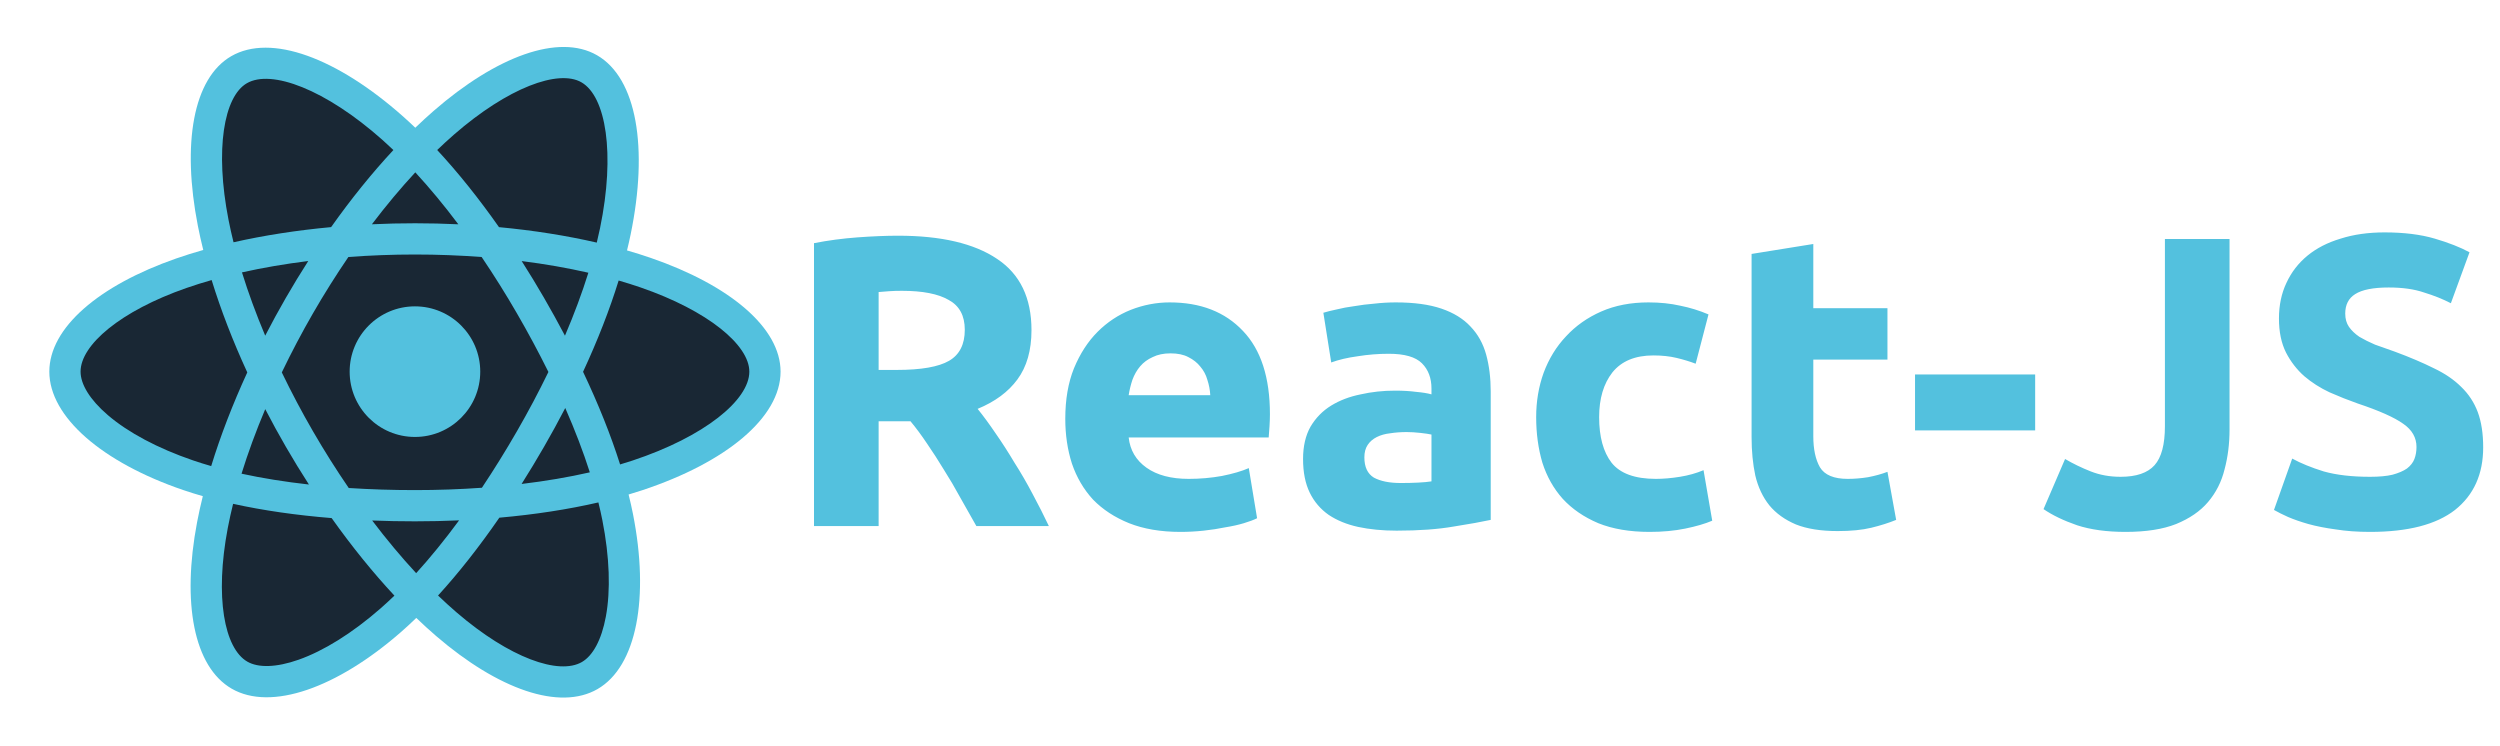 <svg width="1207" height="360" viewBox="0 0 1207 360" fill="none" xmlns="http://www.w3.org/2000/svg">
<path d="M314.089 124.485C310.331 123.196 306.541 122.002 302.723 120.904C303.357 118.332 303.942 115.747 304.48 113.153C313.082 71.392 307.458 37.75 288.249 26.675C269.833 16.054 239.712 27.128 209.291 53.601C206.294 56.215 203.363 58.905 200.501 61.668C198.585 59.831 196.634 58.029 194.651 56.265C162.77 27.957 130.813 16.029 111.625 27.136C93.226 37.787 87.776 69.416 95.521 108.992C96.292 112.912 97.162 116.811 98.13 120.686C93.609 121.97 89.242 123.339 85.064 124.795C47.687 137.825 23.816 158.25 23.816 179.433C23.816 201.313 49.44 223.259 88.373 236.565C91.53 237.639 94.713 238.634 97.919 239.549C96.878 243.724 95.953 247.927 95.146 252.153C87.762 291.042 93.529 321.921 111.88 332.506C130.834 343.436 162.645 332.202 193.622 305.125C196.07 302.984 198.528 300.714 200.989 298.334C204.088 301.325 207.271 304.229 210.532 307.042C240.537 332.861 270.17 343.287 288.505 332.674C307.442 321.712 313.595 288.539 305.605 248.18C304.995 245.098 304.284 241.949 303.487 238.743C305.722 238.084 307.914 237.403 310.053 236.693C350.526 223.284 376.858 201.606 376.858 179.433C376.858 158.173 352.218 137.611 314.089 124.485V124.485Z" fill="#53C1DE"/>
<path d="M305.309 222.378C303.379 223.017 301.398 223.634 299.38 224.233C294.911 210.088 288.88 195.047 281.502 179.508C288.544 164.337 294.341 149.489 298.684 135.435C302.295 136.482 305.801 137.583 309.179 138.747C341.85 149.992 361.777 166.621 361.777 179.433C361.777 193.081 340.254 210.799 305.311 222.378H305.309ZM290.81 251.11C294.342 268.956 294.847 285.091 292.506 297.705C290.403 309.039 286.175 316.595 280.948 319.621C269.821 326.061 246.027 317.69 220.369 295.609C217.427 293.078 214.463 290.375 211.491 287.516C221.439 276.635 231.381 263.986 241.084 249.94C258.152 248.426 274.276 245.949 288.899 242.57C289.617 245.476 290.258 248.324 290.81 251.11ZM144.175 318.509C133.305 322.347 124.648 322.457 119.415 319.44C108.278 313.018 103.65 288.222 109.964 254.966C110.715 251.036 111.575 247.127 112.542 243.245C127.002 246.443 143.01 248.744 160.118 250.132C169.885 263.876 180.114 276.51 190.423 287.574C188.232 289.693 185.99 291.758 183.697 293.767C169.999 305.742 156.273 314.235 144.177 318.509H144.175ZM93.251 222.294C76.036 216.41 61.819 208.763 52.074 200.42C43.319 192.92 38.897 185.475 38.897 179.433C38.897 166.579 58.063 150.181 90.029 139.036C94.041 137.644 98.093 136.369 102.18 135.213C106.599 149.583 112.394 164.607 119.387 179.8C112.303 195.22 106.425 210.483 101.966 225.022C99.039 224.184 96.133 223.274 93.251 222.294ZM110.322 106.096C103.686 72.186 108.092 46.607 119.181 40.189C130.993 33.352 157.109 43.101 184.636 67.543C186.395 69.105 188.162 70.741 189.933 72.433C179.677 83.447 169.541 95.985 159.859 109.65C143.255 111.189 127.36 113.661 112.748 116.972C111.848 113.367 111.039 109.74 110.322 106.094V106.096ZM262.608 143.699C259.156 137.737 255.577 131.851 251.872 126.043C263.137 127.465 273.929 129.356 284.063 131.67C281.021 141.421 277.229 151.617 272.764 162.07C269.501 155.879 266.115 149.754 262.608 143.699ZM200.506 83.211C207.462 90.746 214.428 99.162 221.281 108.291C207.38 107.634 193.456 107.631 179.555 108.281C186.414 99.237 193.44 90.834 200.506 83.211ZM138.005 143.802C134.542 149.809 131.219 155.896 128.04 162.059C123.648 151.642 119.89 141.4 116.822 131.51C126.895 129.256 137.636 127.413 148.828 126.015C145.082 131.858 141.473 137.789 138.005 143.802ZM149.15 233.928C137.588 232.637 126.684 230.889 116.614 228.697C119.731 218.631 123.571 208.169 128.057 197.529C131.25 203.696 134.587 209.787 138.066 215.797C141.616 221.928 145.312 227.973 149.15 233.928ZM200.923 276.721C193.775 269.007 186.645 260.477 179.682 251.3C186.441 251.566 193.332 251.7 200.337 251.7C207.533 251.7 214.647 251.539 221.648 251.227C214.774 260.57 207.832 269.114 200.923 276.721ZM272.907 196.987C277.626 207.743 281.604 218.149 284.763 228.044C274.526 230.379 263.475 232.261 251.83 233.657C255.562 227.742 259.175 221.752 262.669 215.693C266.22 209.534 269.634 203.297 272.907 196.987ZM249.604 208.158C244.256 217.449 238.607 226.562 232.667 235.485C222.192 236.234 211.368 236.62 200.337 236.62C189.351 236.62 178.664 236.278 168.373 235.61C162.278 226.708 156.523 217.579 151.119 208.241C145.74 198.953 140.716 189.465 136.057 179.796C140.704 170.124 145.713 160.63 151.073 151.334V151.337C156.432 142.04 162.142 132.949 168.191 124.085C178.691 123.292 189.456 122.876 200.338 122.876C211.269 122.876 222.048 123.295 232.545 124.095C238.533 132.945 244.206 142.004 249.555 151.255C254.934 160.529 260.01 169.977 264.775 179.582C260.059 189.284 254.999 198.816 249.605 208.158H249.604ZM280.716 39.74C292.538 46.559 297.136 74.053 289.708 110.109C289.221 112.458 288.692 114.798 288.121 117.128C273.474 113.748 257.569 111.233 240.916 109.67C231.215 95.857 221.164 83.296 211.074 72.425C213.718 69.876 216.425 67.393 219.192 64.979C245.257 42.295 269.617 33.339 280.716 39.74Z" fill="#192734"/>
<path d="M200.337 147.908C217.749 147.908 231.862 162.023 231.862 179.433C231.862 196.845 217.749 210.96 200.337 210.96C182.927 210.96 168.812 196.845 168.812 179.433C168.812 162.023 182.927 147.908 200.337 147.908" fill="#53C1DE"/>
<path d="M433.6 113.8C454.4 113.8 470.333 117.533 481.4 125C492.467 132.333 498 143.8 498 159.4C498 169.133 495.733 177.067 491.2 183.2C486.8 189.2 480.4 193.933 472 197.4C474.8 200.867 477.733 204.867 480.8 209.4C483.867 213.8 486.867 218.467 489.8 223.4C492.867 228.2 495.8 233.267 498.6 238.6C501.4 243.8 504 248.933 506.4 254H471.4C468.867 249.467 466.267 244.867 463.6 240.2C461.067 235.533 458.4 231 455.6 226.6C452.933 222.2 450.267 218.067 447.6 214.2C444.933 210.2 442.267 206.6 439.6 203.4H424.2V254H393V117.4C399.8 116.067 406.8 115.133 414 114.6C421.333 114.067 427.867 113.8 433.6 113.8ZM435.4 140.4C433.133 140.4 431.067 140.467 429.2 140.6C427.467 140.733 425.8 140.867 424.2 141V178.6H433C444.733 178.6 453.133 177.133 458.2 174.2C463.267 171.267 465.8 166.267 465.8 159.2C465.8 152.4 463.2 147.6 458 144.8C452.933 141.867 445.4 140.4 435.4 140.4ZM514.32 202.2C514.32 192.867 515.72 184.733 518.52 177.8C521.454 170.733 525.254 164.867 529.92 160.2C534.587 155.533 539.92 152 545.92 149.6C552.054 147.2 558.32 146 564.72 146C579.654 146 591.454 150.6 600.12 159.8C608.787 168.867 613.12 182.267 613.12 200C613.12 201.733 613.054 203.667 612.92 205.8C612.787 207.8 612.654 209.6 612.52 211.2H544.92C545.587 217.333 548.454 222.2 553.52 225.8C558.587 229.4 565.387 231.2 573.92 231.2C579.387 231.2 584.72 230.733 589.92 229.8C595.254 228.733 599.587 227.467 602.92 226L606.92 250.2C605.32 251 603.187 251.8 600.52 252.6C597.854 253.4 594.854 254.067 591.52 254.6C588.32 255.267 584.854 255.8 581.12 256.2C577.387 256.6 573.654 256.8 569.92 256.8C560.454 256.8 552.187 255.4 545.12 252.6C538.187 249.8 532.387 246 527.72 241.2C523.187 236.267 519.787 230.467 517.52 223.8C515.387 217.133 514.32 209.933 514.32 202.2ZM584.32 190.8C584.187 188.267 583.72 185.8 582.92 183.4C582.254 181 581.12 178.867 579.52 177C578.054 175.133 576.12 173.6 573.72 172.4C571.454 171.2 568.587 170.6 565.12 170.6C561.787 170.6 558.92 171.2 556.52 172.4C554.12 173.467 552.12 174.933 550.52 176.8C548.92 178.667 547.654 180.867 546.72 183.4C545.92 185.8 545.32 188.267 544.92 190.8H584.32ZM676.317 233.2C679.251 233.2 682.051 233.133 684.717 233C687.384 232.867 689.517 232.667 691.117 232.4V209.8C689.917 209.533 688.117 209.267 685.717 209C683.317 208.733 681.117 208.6 679.117 208.6C676.317 208.6 673.651 208.8 671.117 209.2C668.717 209.467 666.584 210.067 664.717 211C662.851 211.933 661.384 213.2 660.317 214.8C659.251 216.4 658.717 218.4 658.717 220.8C658.717 225.467 660.251 228.733 663.317 230.6C666.517 232.333 670.851 233.2 676.317 233.2ZM673.917 146C682.717 146 690.051 147 695.917 149C701.784 151 706.451 153.867 709.917 157.6C713.517 161.333 716.051 165.867 717.517 171.2C718.984 176.533 719.717 182.467 719.717 189V251C715.451 251.933 709.517 253 701.917 254.2C694.317 255.533 685.117 256.2 674.317 256.2C667.517 256.2 661.317 255.6 655.717 254.4C650.251 253.2 645.517 251.267 641.517 248.6C637.517 245.8 634.451 242.2 632.317 237.8C630.184 233.4 629.117 228 629.117 221.6C629.117 215.467 630.317 210.267 632.717 206C635.251 201.733 638.584 198.333 642.717 195.8C646.851 193.267 651.584 191.467 656.917 190.4C662.251 189.2 667.784 188.6 673.517 188.6C677.384 188.6 680.784 188.8 683.717 189.2C686.784 189.467 689.251 189.867 691.117 190.4V187.6C691.117 182.533 689.584 178.467 686.517 175.4C683.451 172.333 678.117 170.8 670.517 170.8C665.451 170.8 660.451 171.2 655.517 172C650.584 172.667 646.317 173.667 642.717 175L638.917 151C640.651 150.467 642.784 149.933 645.317 149.4C647.984 148.733 650.851 148.2 653.917 147.8C656.984 147.267 660.184 146.867 663.517 146.6C666.984 146.2 670.451 146 673.917 146ZM741.664 201.4C741.664 193.8 742.864 186.667 745.264 180C747.797 173.2 751.397 167.333 756.064 162.4C760.731 157.333 766.397 153.333 773.064 150.4C779.731 147.467 787.331 146 795.864 146C801.464 146 806.597 146.533 811.264 147.6C815.931 148.533 820.464 149.933 824.864 151.8L818.664 175.6C815.864 174.533 812.797 173.6 809.464 172.8C806.131 172 802.397 171.6 798.264 171.6C789.464 171.6 782.864 174.333 778.464 179.8C774.197 185.267 772.064 192.467 772.064 201.4C772.064 210.867 774.064 218.2 778.064 223.4C782.197 228.6 789.331 231.2 799.464 231.2C803.064 231.2 806.931 230.867 811.064 230.2C815.197 229.533 818.997 228.467 822.464 227L826.664 251.4C823.197 252.867 818.864 254.133 813.664 255.2C808.464 256.267 802.731 256.8 796.464 256.8C786.864 256.8 778.597 255.4 771.664 252.6C764.731 249.667 758.997 245.733 754.464 240.8C750.064 235.867 746.797 230.067 744.664 223.4C742.664 216.6 741.664 209.267 741.664 201.4ZM845.664 122.6L875.464 117.8V148.8H911.264V173.6H875.464V210.6C875.464 216.867 876.531 221.867 878.664 225.6C880.931 229.333 885.397 231.2 892.064 231.2C895.264 231.2 898.531 230.933 901.864 230.4C905.331 229.733 908.464 228.867 911.264 227.8L915.464 251C911.864 252.467 907.864 253.733 903.464 254.8C899.064 255.867 893.664 256.4 887.264 256.4C879.131 256.4 872.397 255.333 867.064 253.2C861.731 250.933 857.464 247.867 854.264 244C851.064 240 848.797 235.2 847.464 229.6C846.264 224 845.664 217.8 845.664 211V122.6ZM924.578 180.8H982.578V207.8H924.578V180.8ZM1076.42 207.4C1076.42 214.2 1075.62 220.6 1074.02 226.6C1072.55 232.6 1069.88 237.867 1066.02 242.4C1062.28 246.8 1057.15 250.333 1050.62 253C1044.22 255.533 1036.08 256.8 1026.22 256.8C1017.15 256.8 1009.35 255.733 1002.82 253.6C996.284 251.333 990.884 248.733 986.617 245.8L997.017 221.6C1000.88 223.867 1005.02 225.867 1009.42 227.6C1013.82 229.333 1018.62 230.2 1023.82 230.2C1031.42 230.2 1036.88 228.333 1040.22 224.6C1043.55 220.867 1045.22 214.6 1045.22 205.8V115.4H1076.42V207.4ZM1144.28 230.2C1148.68 230.2 1152.28 229.867 1155.08 229.2C1158.01 228.4 1160.34 227.4 1162.08 226.2C1163.81 224.867 1165.01 223.333 1165.68 221.6C1166.34 219.867 1166.68 217.933 1166.68 215.8C1166.68 211.267 1164.54 207.533 1160.28 204.6C1156.01 201.533 1148.68 198.267 1138.28 194.8C1133.74 193.2 1129.21 191.4 1124.68 189.4C1120.14 187.267 1116.08 184.667 1112.48 181.6C1108.88 178.4 1105.94 174.6 1103.68 170.2C1101.41 165.667 1100.28 160.2 1100.28 153.8C1100.28 147.4 1101.48 141.667 1103.88 136.6C1106.28 131.4 1109.68 127 1114.08 123.4C1118.48 119.8 1123.81 117.067 1130.08 115.2C1136.34 113.2 1143.41 112.2 1151.28 112.2C1160.61 112.2 1168.68 113.2 1175.48 115.2C1182.28 117.2 1187.88 119.4 1192.28 121.8L1183.28 146.4C1179.41 144.4 1175.08 142.667 1170.28 141.2C1165.61 139.6 1159.94 138.8 1153.28 138.8C1145.81 138.8 1140.41 139.867 1137.08 142C1133.88 144 1132.28 147.133 1132.28 151.4C1132.28 153.933 1132.88 156.067 1134.08 157.8C1135.28 159.533 1136.94 161.133 1139.08 162.6C1141.34 163.933 1143.88 165.2 1146.68 166.4C1149.61 167.467 1152.81 168.6 1156.28 169.8C1163.48 172.467 1169.74 175.133 1175.08 177.8C1180.41 180.333 1184.81 183.333 1188.28 186.8C1191.88 190.267 1194.54 194.333 1196.28 199C1198.01 203.667 1198.88 209.333 1198.88 216C1198.88 228.933 1194.34 239 1185.28 246.2C1176.21 253.267 1162.54 256.8 1144.28 256.8C1138.14 256.8 1132.61 256.4 1127.68 255.6C1122.74 254.933 1118.34 254.067 1114.48 253C1110.74 251.933 1107.48 250.8 1104.68 249.6C1102.01 248.4 1099.74 247.267 1097.88 246.2L1106.68 221.4C1110.81 223.667 1115.88 225.733 1121.88 227.6C1128.01 229.333 1135.48 230.2 1144.28 230.2Z" fill="#53C1DE"/>
</svg>
